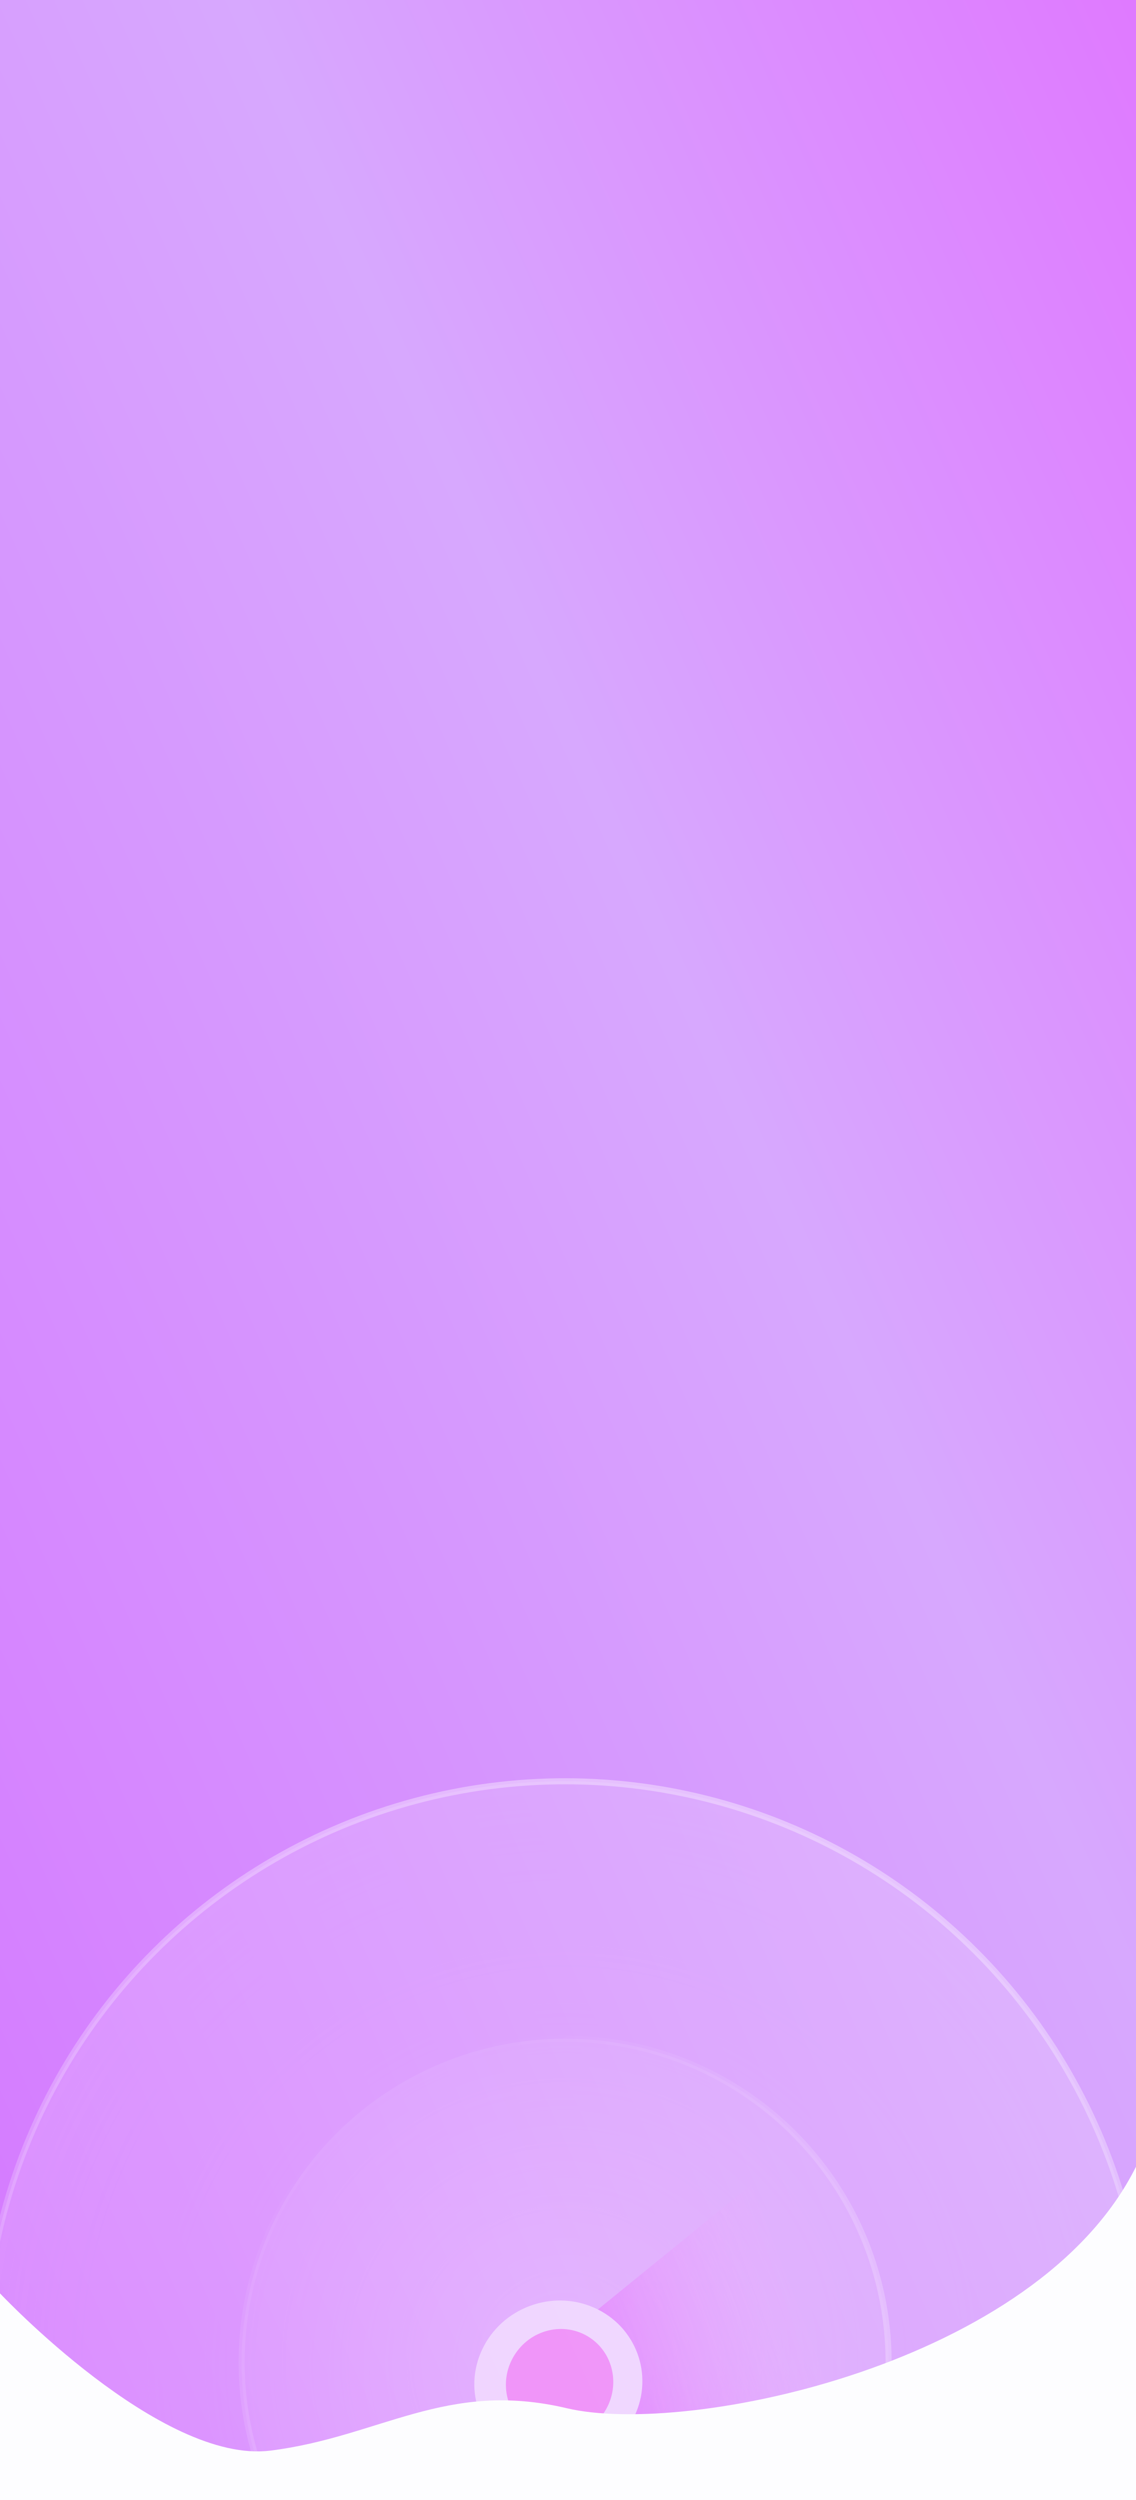 <svg width="375" height="825" viewBox="0 0 375 825" fill="none" xmlns="http://www.w3.org/2000/svg">
<g clip-path="url(#clip0_51_4594)">
<rect width="375" height="825" fill="url(#paint0_linear_51_4594)"/>
<g opacity="0.64" filter="url(#filter0_b_51_4594)">
<circle cx="186.545" cy="779.546" r="191.722" transform="rotate(15 186.545 779.546)" fill="url(#paint1_angular_51_4594)" fill-opacity="0.32"/>
<circle cx="186.545" cy="779.546" r="191.722" transform="rotate(15 186.545 779.546)" fill="url(#paint2_radial_51_4594)" fill-opacity="0.24"/>
<circle cx="186.545" cy="779.546" r="191.722" transform="rotate(15 186.545 779.546)" stroke="url(#paint3_linear_51_4594)" stroke-width="2"/>
<circle cx="186.547" cy="779.545" r="106.784" transform="rotate(150 186.547 779.545)" fill="url(#paint4_angular_51_4594)" fill-opacity="0.32"/>
<circle cx="186.547" cy="779.545" r="106.784" transform="rotate(150 186.547 779.545)" fill="url(#paint5_radial_51_4594)" fill-opacity="0.12"/>
<circle cx="186.547" cy="779.545" r="106.784" transform="rotate(150 186.547 779.545)" stroke="url(#paint6_linear_51_4594)" stroke-width="2"/>
<path d="M248.06 720.897L189.037 768.904L200.969 801.273L275.953 793.915L248.06 720.897Z" fill="url(#paint7_linear_51_4594)"/>
<ellipse cx="27.441" cy="27.443" rx="27.441" ry="27.443" transform="matrix(0.916 0.401 -0.427 0.904 170.897 750.497)" fill="white"/>
<ellipse cx="17.837" cy="17.838" rx="17.837" ry="17.838" transform="matrix(0.972 -0.234 0.206 0.978 163.711 773.229)" fill="#FF9AF5"/>
</g>
<path fill-rule="evenodd" clip-rule="evenodd" d="M0 756.813C0 756.813 53.06 813.269 89.309 808.7C125.558 804.132 147.273 785.301 187.104 794.716C226.934 804.132 342.462 780.378 375 715V825H0V756.813Z" fill="#FDFDFF"/>
</g>
<defs>
<filter id="filter0_b_51_4594" x="-17.225" y="575.775" width="407.54" height="407.541" filterUnits="userSpaceOnUse" color-interpolation-filters="sRGB">
<feFlood flood-opacity="0" result="BackgroundImageFix"/>
<feGaussianBlur in="BackgroundImageFix" stdDeviation="5.5"/>
<feComposite in2="SourceAlpha" operator="in" result="effect1_backgroundBlur_51_4594"/>
<feBlend mode="normal" in="SourceGraphic" in2="effect1_backgroundBlur_51_4594" result="shape"/>
</filter>
<linearGradient id="paint0_linear_51_4594" x1="188.615" y1="-407.594" x2="-430.532" y2="-127.837" gradientUnits="userSpaceOnUse">
<stop stop-color="#DF7AFF"/>
<stop offset="0.394" stop-color="#D7A8FE"/>
<stop offset="1" stop-color="#D578FF"/>
</linearGradient>
<radialGradient id="paint1_angular_51_4594" cx="0" cy="0" r="1" gradientUnits="userSpaceOnUse" gradientTransform="translate(186.545 779.545) rotate(90) scale(192.722)">
<stop stop-color="white"/>
<stop offset="1" stop-color="white" stop-opacity="0"/>
</radialGradient>
<radialGradient id="paint2_radial_51_4594" cx="0" cy="0" r="1" gradientUnits="userSpaceOnUse" gradientTransform="translate(186.545 779.545) rotate(90) scale(192.722)">
<stop stop-color="white" stop-opacity="0"/>
<stop offset="1" stop-color="white"/>
</radialGradient>
<linearGradient id="paint3_linear_51_4594" x1="186.545" y1="586.823" x2="186.545" y2="972.268" gradientUnits="userSpaceOnUse">
<stop stop-color="white" stop-opacity="0.6"/>
<stop offset="1" stop-color="white" stop-opacity="0"/>
</linearGradient>
<radialGradient id="paint4_angular_51_4594" cx="0" cy="0" r="1" gradientUnits="userSpaceOnUse" gradientTransform="translate(186.547 779.545) rotate(90) scale(107.784)">
<stop stop-color="white"/>
<stop offset="1" stop-color="white" stop-opacity="0"/>
</radialGradient>
<radialGradient id="paint5_radial_51_4594" cx="0" cy="0" r="1" gradientUnits="userSpaceOnUse" gradientTransform="translate(186.547 779.545) rotate(90) scale(107.784)">
<stop stop-color="white" stop-opacity="0"/>
<stop offset="1" stop-color="white"/>
</radialGradient>
<linearGradient id="paint6_linear_51_4594" x1="186.547" y1="671.761" x2="186.547" y2="887.329" gradientUnits="userSpaceOnUse">
<stop stop-color="white" stop-opacity="0.6"/>
<stop offset="1" stop-color="white" stop-opacity="0"/>
</linearGradient>
<linearGradient id="paint7_linear_51_4594" x1="266.716" y1="754.96" x2="148.825" y2="797.657" gradientUnits="userSpaceOnUse">
<stop stop-color="#FFC0FF" stop-opacity="0"/>
<stop offset="1" stop-color="#E126FF"/>
</linearGradient>
<clipPath id="clip0_51_4594">
<rect width="375" height="825" fill="white"/>
</clipPath>
</defs>
</svg>
